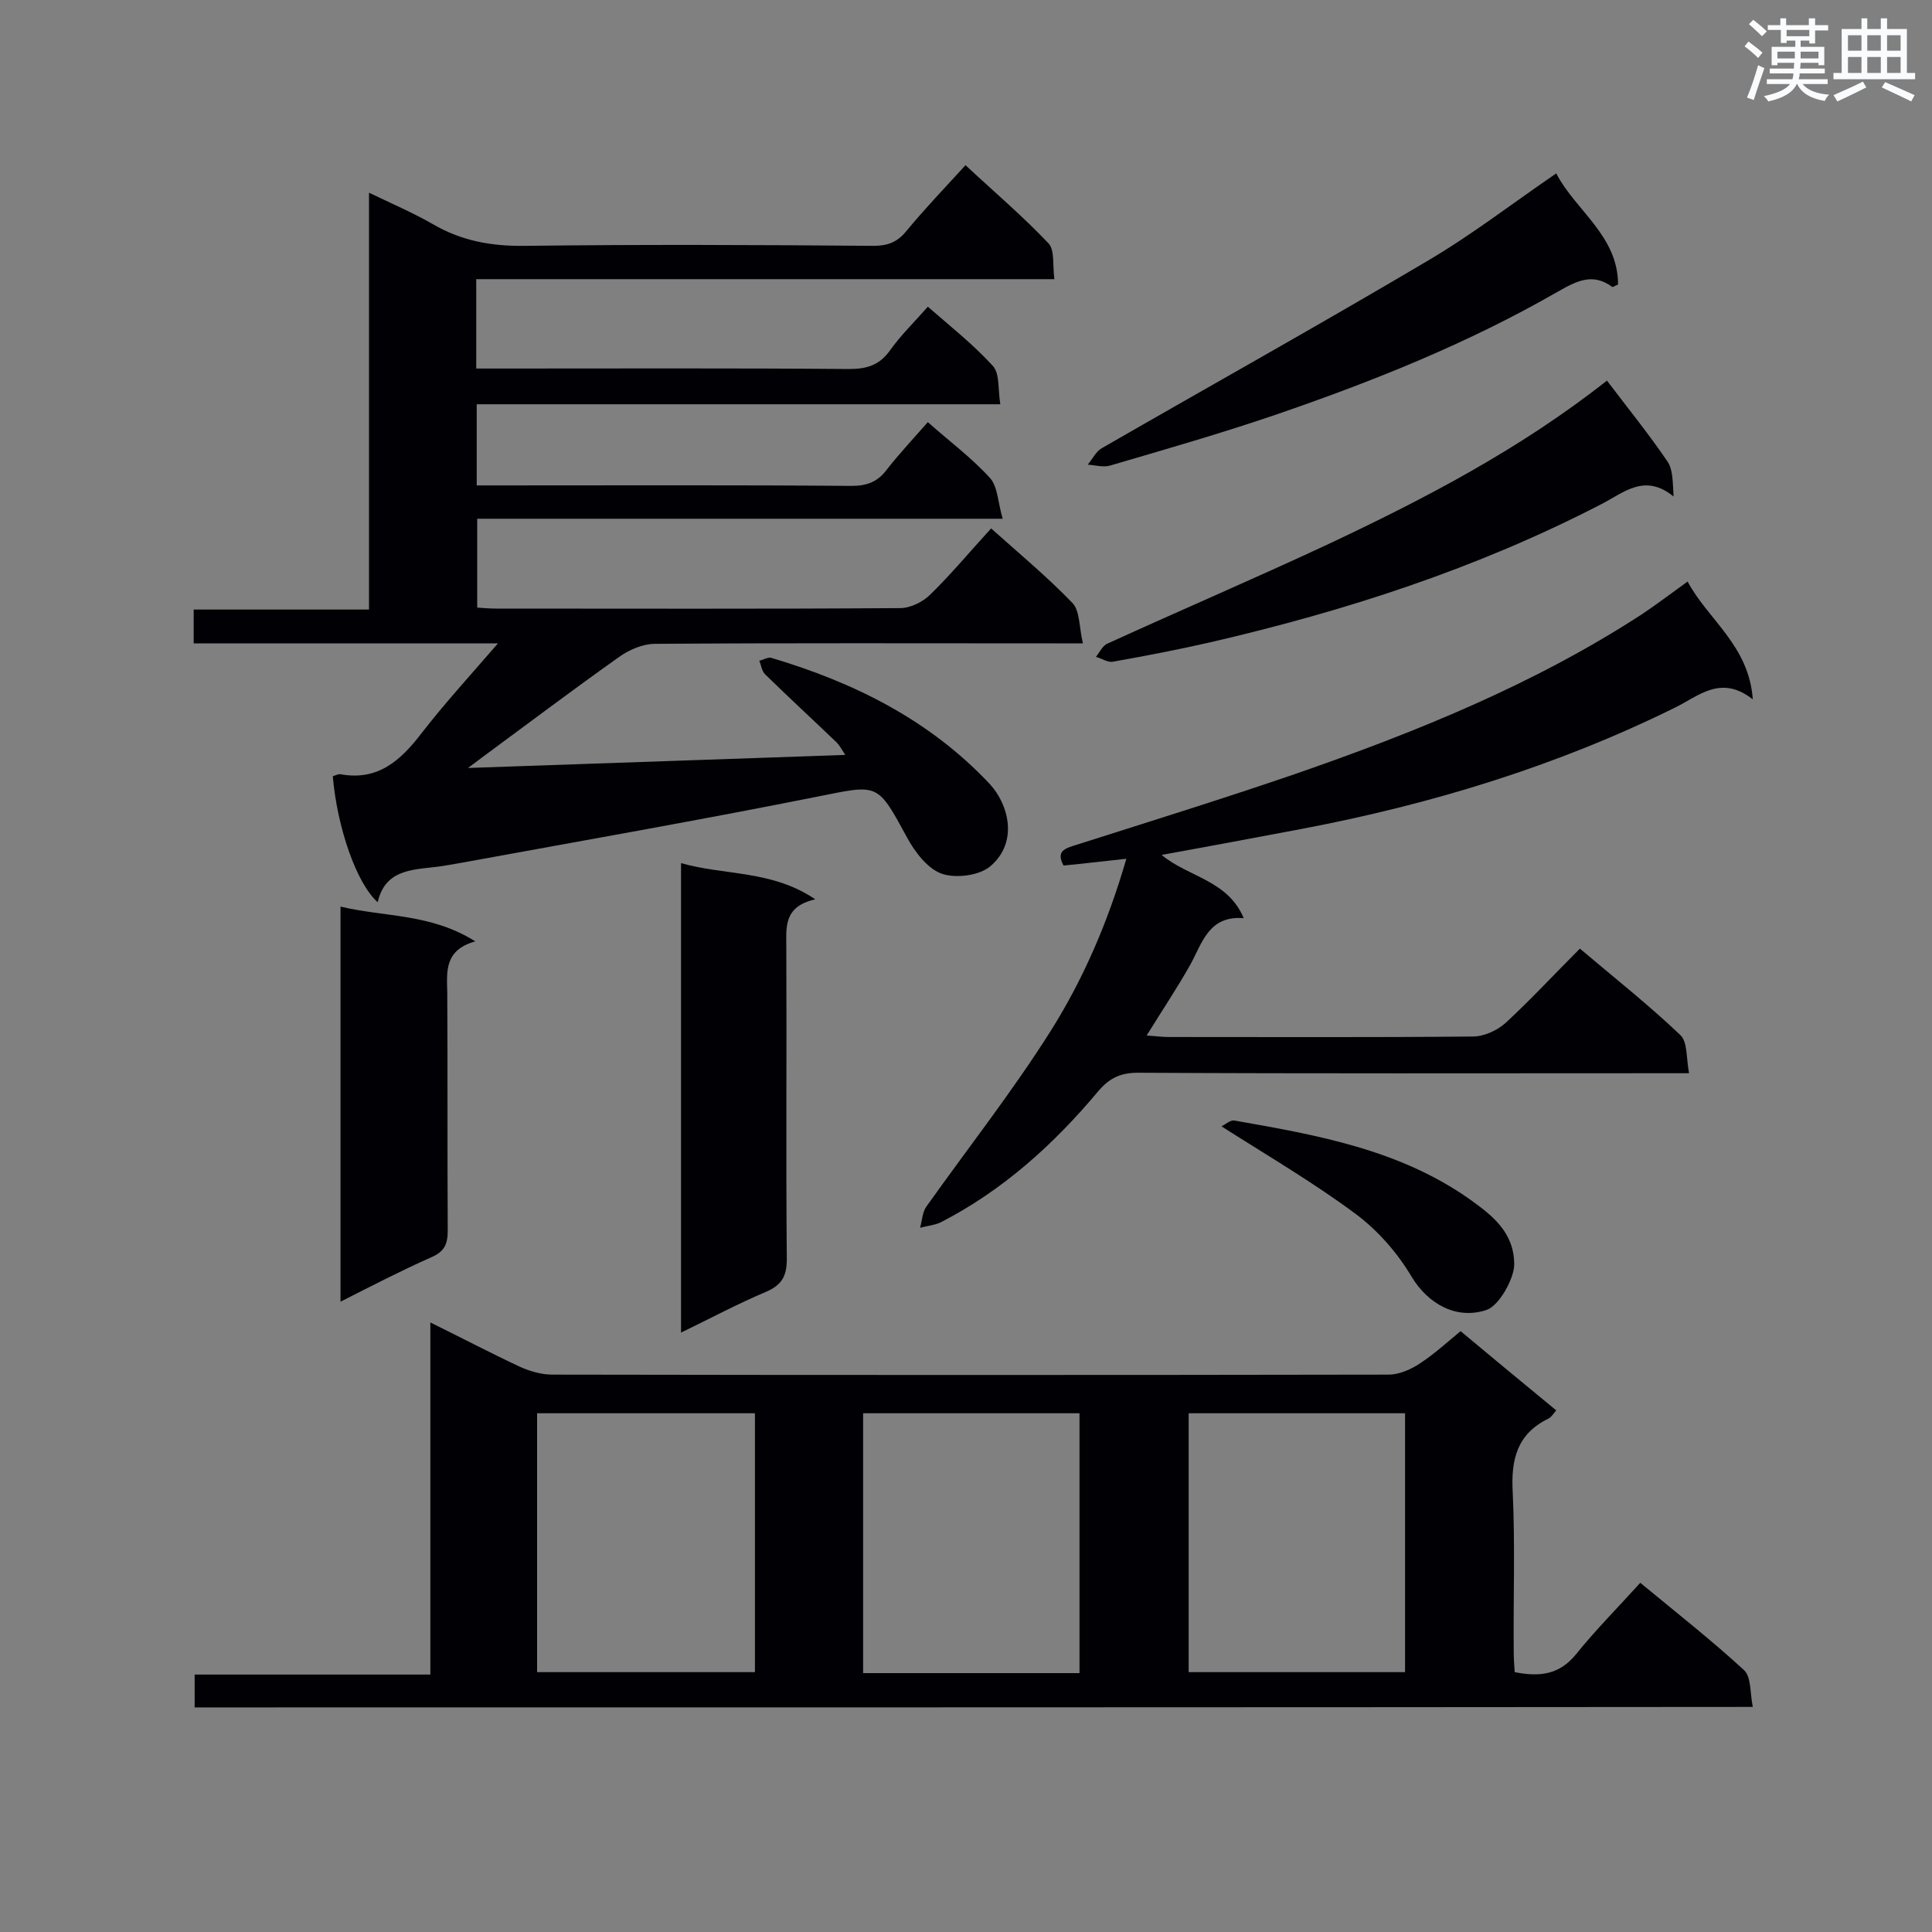 <svg enable-background="new 0 0 400 400" viewBox="0 0 400 400" xmlns="http://www.w3.org/2000/svg"><rect x="0" y="0" width="400" height="400" fill="#808080" stroke="none"/><g fill="#010105"><path d="m98.6 57.8v18.5h5c24.1 0 48.1-.1 72.2.1 3.7 0 6.3-.8 8.5-3.9s4.9-5.7 7.8-9c4.7 4.1 9.5 7.9 13.5 12.3 1.4 1.6 1 4.8 1.5 7.9-36.5 0-72.3 0-108.4 0v16.8h4.5c24.4 0 48.7-.1 73.1.1 3.3 0 5.5-.9 7.4-3.5 2.6-3.3 5.5-6.4 8.4-9.7 4.5 4 9.1 7.4 12.9 11.6 1.6 1.8 1.6 5.1 2.6 8.4-36.9 0-72.7 0-108.8 0v18.4c1.5.1 2.7.2 4 .2 27.9 0 55.7.1 83.6-.1 2.1 0 4.7-1.3 6.2-2.8 4.4-4.3 8.3-9 12.6-13.7 5.8 5.2 11.6 10 16.8 15.4 1.6 1.6 1.4 5 2.2 8.4-2.6 0-4.3 0-5.9 0-27.6 0-55.1-.1-82.7.1-2.5 0-5.3 1.2-7.4 2.7-9.6 6.8-19 13.9-28.5 20.9-.8.6-1.6 1.2-2.8 2.1 26.4-.9 52-1.8 78.1-2.7-.6-.9-1.1-1.9-1.8-2.6-4.9-4.7-10-9.4-14.8-14.1-.7-.7-.8-1.9-1.2-2.8.9-.2 1.8-.8 2.5-.6 17.1 5.1 32.7 12.8 45.2 26.1 3.9 4.2 6 12 .2 17-2.3 2-7.2 2.6-10.1 1.6s-5.6-4.5-7.2-7.5c-6.2-11.4-5.9-11-18.4-8.5-24.5 4.9-49.1 9.2-73.7 13.7-1.9.3-3.7.7-5.6.9-5.1.6-10.4.7-11.9 7.3-4.4-3.9-8.4-15.5-9.3-26.1.5-.1 1.1-.5 1.6-.4 7.7 1.4 12.4-2.8 16.7-8.4 4.8-6.2 10.1-12 15.9-18.7-21.6 0-42.2 0-63 0 0-2.5 0-4.5 0-7h36.3c0-28.8 0-57.1 0-86.3 4.8 2.3 9.2 4.2 13.2 6.5 6 3.5 12.2 4.6 19.1 4.5 24.1-.3 48.1-.2 72.2 0 2.9 0 4.9-.8 6.7-3 3.8-4.6 7.9-8.9 12.3-13.7 5.9 5.5 11.9 10.6 17.2 16.2 1.3 1.4.8 4.5 1.2 7.4-40.5 0-79.9 0-119.7 0z"/><path d="m40.3 353.5c0-2.3 0-4.4 0-6.8h48.8c0-24.3 0-48.2 0-72.9 6.7 3.3 12.6 6.4 18.6 9.2 2 .9 4.4 1.6 6.6 1.6 57.7.1 115.4.1 173.2 0 2.2 0 4.7-1.1 6.6-2.4 2.9-1.9 5.5-4.3 8.3-6.6 6.6 5.5 13.1 10.9 19.8 16.4-.6.7-1 1.4-1.6 1.7-6.6 3.2-7.8 8.6-7.4 15.4.5 10.9.1 21.9.2 32.8 0 1.4.1 2.8.2 4.3 5.1 1 9.2.6 12.7-3.7 4.1-5.1 8.7-9.7 13.3-14.8 8 6.6 15 12.1 21.5 18.1 1.5 1.4 1.2 4.7 1.8 7.6-108.1.1-215.2.1-322.6.1zm116-60.9c-15.4 0-30.3 0-45.1 0v53.6h45.1c0-17.9 0-35.6 0-53.6zm67.2 53.8c0-18 0-35.9 0-53.8-15.1 0-30 0-44.8 0v53.8zm22.6-.2h44.8c0-18 0-35.8 0-53.6-15.1 0-29.9 0-44.8 0z"/><path d="m362.9 144.8c-6.6-5.2-11.2-.7-16.1 1.7-24.5 12.1-50.4 20-77.2 25.1-9.6 1.8-19.1 3.6-29.1 5.4 5.5 4.6 13.7 5.2 17 13.1-7.3-.6-8.6 5.2-11.1 9.7-2.7 4.8-5.8 9.4-9 14.6 1.8.1 3.1.3 4.5.3 21 0 42 .1 63-.1 2.3 0 5-1.2 6.8-2.8 5.2-4.8 10.1-10.1 15.4-15.4 7.2 6.1 14.3 11.7 20.8 17.9 1.5 1.4 1.2 4.7 1.8 7.9-2.6 0-4.3 0-6 0-36 0-72 .1-108.1-.1-3.6 0-5.9 1.1-8.2 3.8-9.2 11-19.8 20.6-32.7 27.2-1.3.6-2.8.7-4.2 1.1.4-1.5.5-3.3 1.3-4.4 8.6-12.1 17.8-23.8 25.7-36.3 6.8-10.8 11.9-22.6 15.7-35.7-4.7.5-8.8 1-13 1.4-1.7-3.1.5-3.6 2.7-4.3 15.1-4.8 30.2-9.5 45.1-14.6 25.1-8.7 49.6-18.6 71.9-33.1 3-2 5.9-4.2 9.5-6.8 4.2 7.9 12.7 13.2 13.5 24.4z"/><path d="m141 275.9c0-32.8 0-64.8 0-97.2 9.1 2.6 18.8 1.4 27.8 7.5-6.7 1.5-6 5.9-6 10.2.1 21.4-.1 42.8.1 64.3 0 3.6-1.1 5.4-4.4 6.8-5.7 2.4-11.3 5.4-17.5 8.4z"/><path d="m332.7 78.8c4.4 5.8 8.7 11.1 12.5 16.7 1.2 1.7 1.1 4.3 1.3 7.3-6-4.9-10.3-.8-15 1.6-25.7 13.3-52.9 22.1-81 28.6-6.6 1.5-13.3 2.8-20.1 4-1.1.2-2.3-.7-3.5-1 .8-1 1.4-2.4 2.5-2.8 15.1-6.9 30.3-13.4 45.3-20.4 20.2-9.5 40-19.8 58-34z"/><path d="m70.5 269.5c0-27.7 0-54.5 0-81.8 9.2 2.2 18.7 1.4 27.9 7.2-6.4 1.8-5.9 6.2-5.8 10.5.1 16.4 0 32.9.1 49.3 0 2.8-.6 4.4-3.4 5.6-6.3 2.8-12.3 5.9-18.8 9.2z"/><path d="m322.2 35.9c4 7.7 12.8 12.9 12.8 23-.7.3-1.1.6-1.2.5-4.1-3-7.4-1.2-11.3 1-18.4 10.6-38.1 18.5-58.2 25.4-11.4 3.9-22.9 7.2-34.5 10.6-1.4.4-3.1-.1-4.6-.2 1-1.2 1.7-2.7 2.9-3.4 22.4-12.9 45-25.5 67.3-38.7 9.2-5.4 17.6-11.9 26.8-18.2z"/><path d="m252.9 233.2c.8-.4 1.9-1.4 2.7-1.2 17.1 3 34.1 6 48.7 16.3 4.6 3.3 9.2 6.8 9.2 13.5 0 2.9-3.1 8.5-5.7 9.4-6.2 2.1-12.1-1.2-15.5-6.8-2.9-4.9-6.9-9.5-11.4-12.9-8.7-6.5-18.1-12-28-18.3z"/></g><path d="m361.2 9.6.8-1c.9.7 1.9 1.4 2.9 2.3l-.9 1.1c-1-1-2-1.8-2.8-2.4zm.5 10.6c.9-2.1 1.6-4.3 2.3-6.7.4.2.8.4 1.3.6-.7 2.1-1.5 4.3-2.2 6.6zm.4-15.2.9-.9c1 .8 2 1.6 2.8 2.4l-1 1c-.9-.9-1.8-1.7-2.7-2.5zm12.5-1.2h1.2v1.4h2.7v1.1h-2.7v2.7h-1.2v-.6h-1.8v1.3h4.9v3.8h-1.2v-.5h-3.7c0 .4-.1.9-.1 1.2h5.1v1h-5.2c0 .5-.1.9-.2 1.2h6v1h-5.2c1.1 1.3 2.9 2 5.5 2.2-.4.4-.7.8-.9 1.3-2.9-.5-4.8-1.6-5.7-3.5h-.1c-.8 1.7-2.7 2.9-5.9 3.6-.2-.4-.6-.8-.9-1.1 2.8-.6 4.6-1.4 5.4-2.5h-4.8v-1h5.3c.1-.3.2-.7.2-1.2h-4.9v-1h5c0-.4 0-.8.1-1.2h-3.5v.5h-1.2v-3.8h4.9v-1.3h-1.8v.5h-1.2v-2.7h-2.7v-1h2.6v-1.4h1.2v1.4h4.7v-1.4zm-6.6 8.3h3.6c0-.4 0-.9 0-1.4h-3.6zm1.9-4.6h4.7v-1.3h-4.7zm6.6 3.2h-3.7v1.4h3.7z" fill="#fafbfc"/><path d="m385.3 3.8h1.3v2.2h2.8v-2.2h1.3v2.2h4.1v9.1h1.7v1.3h-16.9v-1.3h1.7v-9.1h4.1v-2.2zm.4 13.1.7 1.2c-1.8.9-3.8 1.9-6 2.9-.2-.4-.5-.8-.8-1.3 2.3-1 4.3-1.9 6.1-2.8zm-3.1-6.4h2.8v-3.2h-2.8zm0 4.6h2.8v-3.3h-2.8zm4-4.6h2.8v-3.2h-2.8zm0 4.6h2.8v-3.3h-2.8zm3.7 1.9c2.1.9 4.1 1.8 6.1 2.7l-.7 1.3c-2.2-1.1-4.2-2-6.1-2.9zm3.2-9.7h-2.8v3.2h2.8zm-2.8 7.8h2.8v-3.3h-2.8z" fill="#fafbfc"/></svg>